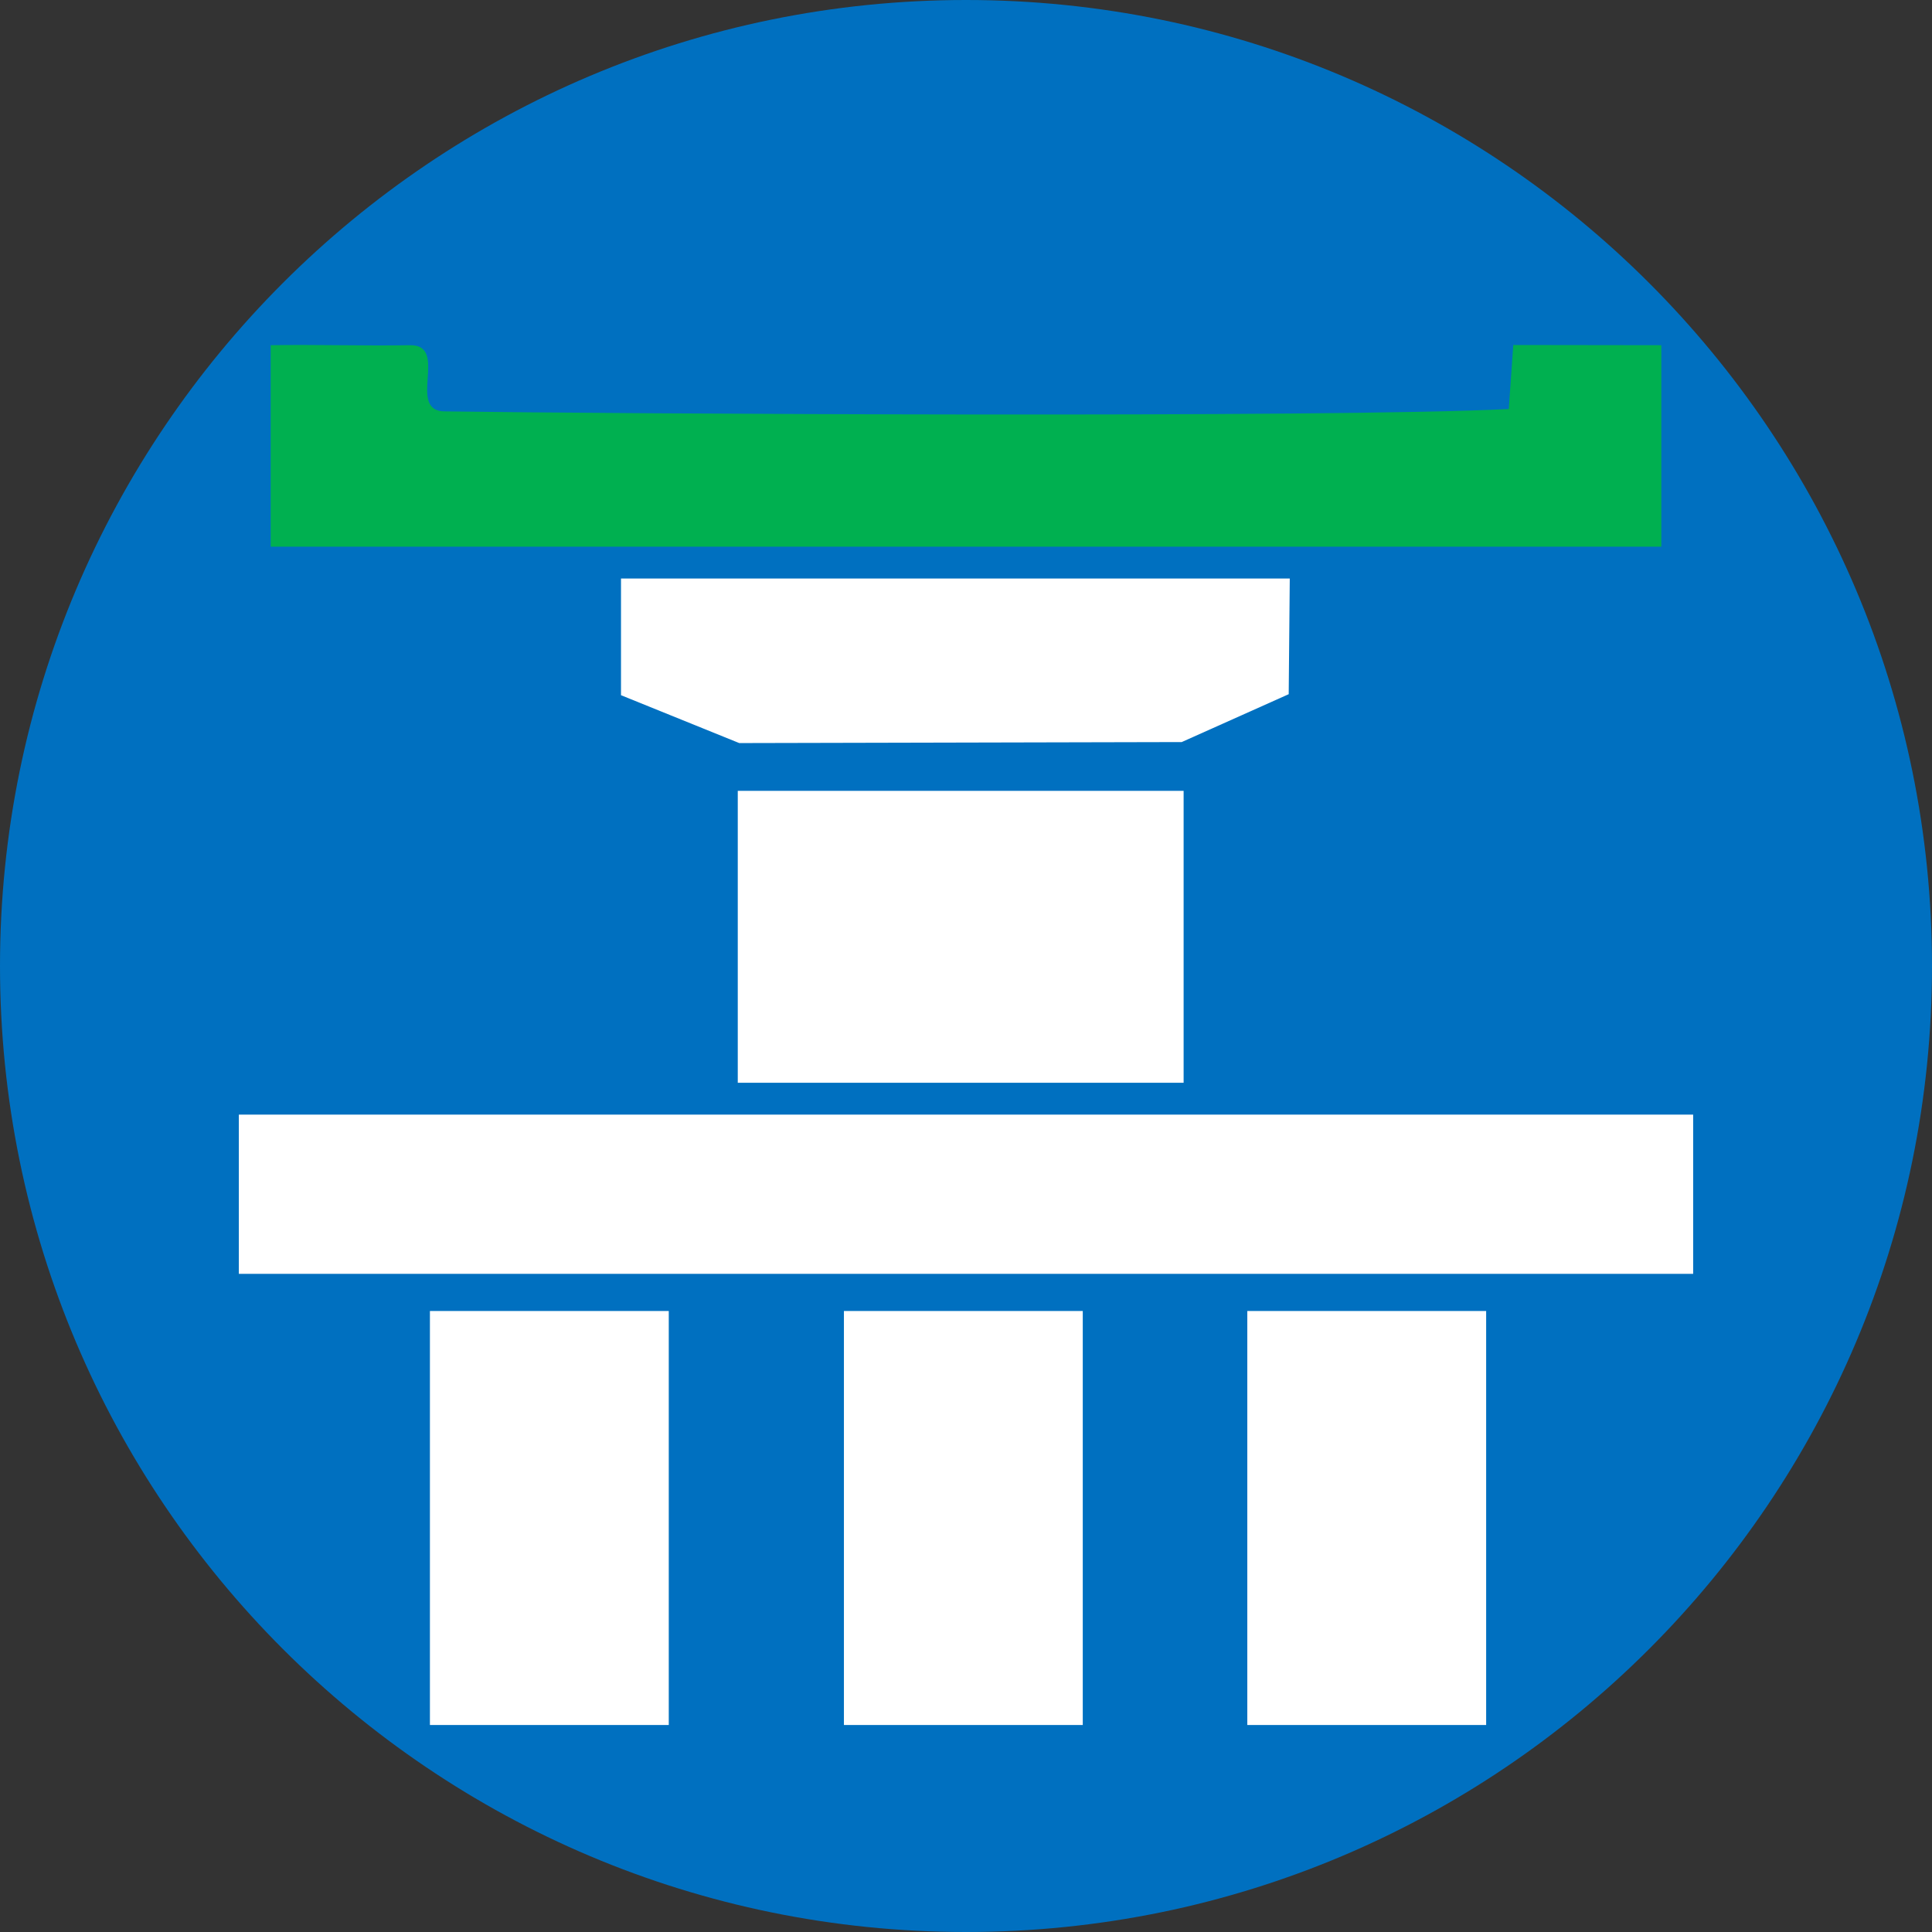 <svg width="364" height="364" xmlns="http://www.w3.org/2000/svg" xmlns:xlink="http://www.w3.org/1999/xlink" xml:space="preserve" overflow="hidden"><rect width="100%" height="100%" fill="#333333" stroke="none"/><defs><clipPath id="clip0"><rect x="1523" y="973" width="364" height="364"/></clipPath></defs><g clip-path="url(#clip0)" transform="translate(-1523 -973)"><path d="M1523 1155C1523 1054.48 1604.48 973 1705 973 1805.52 973 1887 1054.48 1887 1155 1887 1255.52 1805.52 1337 1705 1337 1604.48 1337 1523 1255.52 1523 1155Z" fill="#0070C0" fill-rule="evenodd"/><rect x="1604" y="1220" width="45" height="78" fill="#FFFFFF"/><rect x="1568" y="1183" width="274" height="30" fill="#FFFFFF"/><rect x="1662" y="1122" width="84" height="55" fill="#FFFFFF"/><path d="M1745.64 1112.81 1662.28 1113 1640 1103.98C1640 1096.14 1640 1089.84 1640 1082L1640 1082 1766 1082 1766 1082C1765.93 1089.26 1765.87 1096.53 1765.8 1103.79L1745.64 1112.81Z" fill="#FFFFFF" fill-rule="evenodd"/><path d="M1574 1038.04C1582.45 1037.89 1591.75 1038.19 1600.2 1038.04 1607.81 1037.88 1599.35 1050.67 1606.96 1050.51 1637.53 1050.95 1774.02 1051.77 1807.26 1050.06L1808.11 1038 1836 1038.04 1836 1076 1574 1076 1574 1038.04Z" fill="#00B050" fill-rule="evenodd"/><rect x="1682" y="1220" width="45" height="78" fill="#FFFFFF"/><rect x="1758" y="1220" width="45" height="78" fill="#FFFFFF"/></g></svg>
